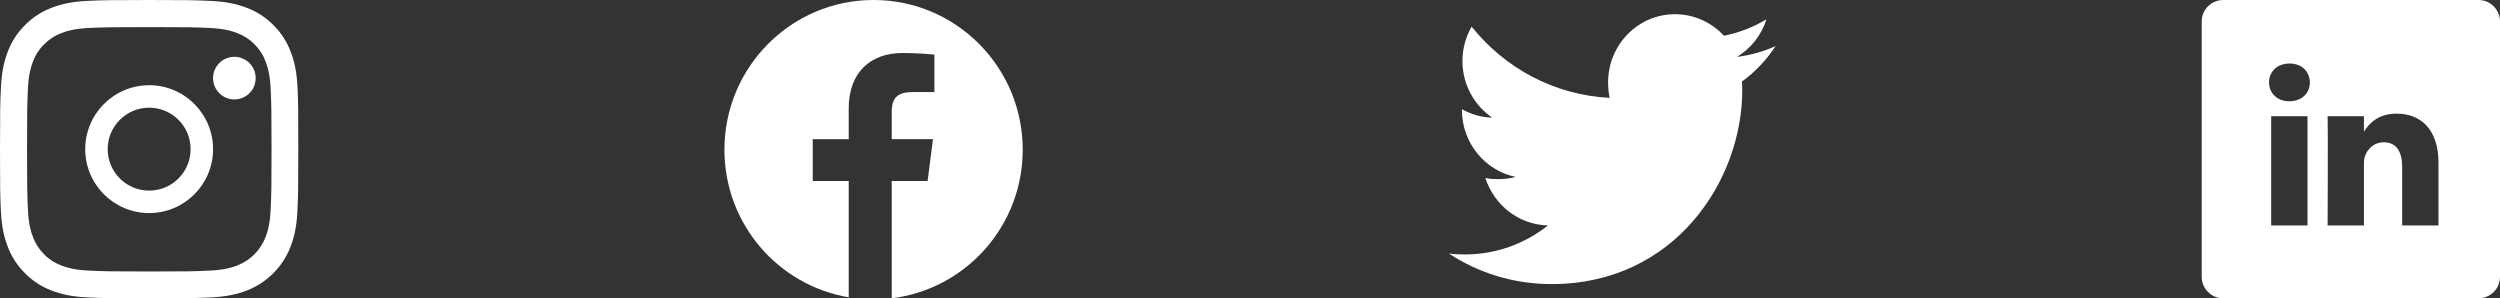 <svg width="176" height="21" viewBox="0 0 176 21" fill="none" xmlns="http://www.w3.org/2000/svg">
<rect x="0" y="0" width="176" height="21" fill="#333333" stroke="none"/>
<path d="M61.5 0C55.701 0 51 4.721 51 10.544C51 15.767 54.785 20.092 59.749 20.93V12.744H57.216V9.798H59.749V7.626C59.749 5.106 61.282 3.732 63.521 3.732C64.593 3.732 65.515 3.812 65.783 3.848V6.482L64.23 6.483C63.012 6.483 62.777 7.064 62.777 7.916V9.796H65.682L65.303 12.742H62.777V21C67.972 20.365 72 15.93 72 10.541C72 4.721 67.299 0 61.5 0Z" fill="white"/>
<path d="M125 3.249C124.145 3.631 123.233 3.884 122.283 4.006C123.261 3.413 124.007 2.481 124.357 1.357C123.446 1.909 122.44 2.299 121.367 2.517C120.502 1.58 119.269 1 117.923 1C115.313 1 113.211 3.154 113.211 5.795C113.211 6.175 113.243 6.541 113.32 6.889C109.4 6.694 105.932 4.784 103.601 1.874C103.195 2.592 102.956 3.413 102.956 4.297C102.956 5.958 103.797 7.429 105.05 8.281C104.293 8.267 103.55 8.043 102.92 7.691C102.92 7.706 102.92 7.725 102.92 7.744C102.92 10.073 104.554 12.008 106.698 12.454C106.314 12.561 105.896 12.612 105.461 12.612C105.16 12.612 104.855 12.594 104.569 12.53C105.18 14.429 106.913 15.824 108.975 15.87C107.371 17.146 105.334 17.914 103.128 17.914C102.742 17.914 102.371 17.897 102 17.849C104.089 19.218 106.564 20 109.234 20C117.91 20 122.654 12.692 122.654 6.358C122.654 6.146 122.647 5.941 122.637 5.738C123.573 5.063 124.359 4.22 125 3.249Z" fill="white"/>
<path d="M20.947 6.174C20.897 5.058 20.717 4.291 20.458 3.626C20.192 2.921 19.781 2.289 19.244 1.764C18.719 1.231 18.083 0.816 17.385 0.554C16.716 0.295 15.953 0.115 14.837 0.066C13.713 0.012 13.356 0 10.504 0C7.652 0 7.295 0.012 6.175 0.062C5.059 0.111 4.292 0.291 3.627 0.55C2.921 0.816 2.29 1.227 1.764 1.764C1.231 2.289 0.817 2.925 0.554 3.622C0.295 4.291 0.115 5.054 0.066 6.17C0.012 7.294 0 7.651 0 10.502C0 13.353 0.012 13.71 0.062 14.83C0.111 15.946 0.291 16.713 0.55 17.378C0.817 18.083 1.231 18.715 1.764 19.24C2.29 19.773 2.926 20.188 3.623 20.45C4.292 20.709 5.055 20.889 6.171 20.939C7.291 20.988 7.648 21 10.5 21C13.352 21 13.709 20.988 14.829 20.939C15.945 20.889 16.712 20.709 17.377 20.45C18.788 19.905 19.904 18.789 20.45 17.378C20.709 16.709 20.889 15.946 20.939 14.83C20.988 13.71 21 13.353 21 10.502C21 7.651 20.996 7.294 20.947 6.174ZM19.055 14.748C19.01 15.774 18.838 16.328 18.694 16.697C18.341 17.611 17.615 18.338 16.7 18.691C16.331 18.834 15.773 19.006 14.751 19.051C13.643 19.101 13.311 19.113 10.508 19.113C7.706 19.113 7.369 19.101 6.265 19.051C5.24 19.006 4.686 18.834 4.316 18.691C3.861 18.522 3.447 18.256 3.11 17.907C2.761 17.566 2.495 17.156 2.326 16.701C2.183 16.332 2.011 15.774 1.966 14.752C1.916 13.645 1.904 13.312 1.904 10.51C1.904 7.708 1.916 7.372 1.966 6.268C2.011 5.243 2.183 4.689 2.326 4.32C2.495 3.864 2.761 3.45 3.114 3.114C3.455 2.765 3.865 2.498 4.321 2.33C4.69 2.187 5.248 2.014 6.27 1.969C7.378 1.92 7.71 1.908 10.512 1.908C13.319 1.908 13.651 1.92 14.755 1.969C15.781 2.014 16.335 2.187 16.704 2.33C17.159 2.498 17.574 2.765 17.91 3.114C18.259 3.454 18.526 3.864 18.694 4.32C18.838 4.689 19.01 5.247 19.055 6.268C19.104 7.376 19.117 7.708 19.117 10.51C19.117 13.312 19.104 13.64 19.055 14.748Z" fill="white"/>
<path d="M10.5 6C8.016 6 6 8.016 6 10.5C6 12.985 8.016 15 10.5 15C12.985 15 15 12.985 15 10.5C15 8.016 12.985 6 10.5 6ZM10.5 13.419C8.888 13.419 7.581 12.112 7.581 10.5C7.581 8.888 8.888 7.581 10.5 7.581C12.112 7.581 13.419 8.888 13.419 10.5C13.419 12.112 12.112 13.419 10.5 13.419V13.419Z" fill="white"/>
<path d="M18 5.5C18 6.328 17.328 7 16.5 7C15.672 7 15 6.328 15 5.5C15 4.671 15.672 4 16.5 4C17.328 4 18 4.671 18 5.5V5.5Z" fill="white"/>
<path d="M174.485 0H156.515C155.678 0 155 0.678 155 1.515V19.485C155 20.322 155.678 21 156.515 21H174.485C175.322 21 176 20.322 176 19.485V1.515C176 0.678 175.322 0 174.485 0V0ZM162.449 15.873H159.892V8.18H162.449V15.873ZM161.17 7.129H161.154C160.296 7.129 159.741 6.538 159.741 5.8C159.741 5.045 160.312 4.471 161.187 4.471C162.062 4.471 162.6 5.045 162.617 5.8C162.617 6.538 162.062 7.129 161.17 7.129ZM171.67 15.873H169.113V11.757C169.113 10.723 168.742 10.017 167.817 10.017C167.111 10.017 166.69 10.493 166.505 10.953C166.438 11.117 166.421 11.347 166.421 11.577V15.873H163.864C163.864 15.873 163.898 8.901 163.864 8.18H166.421V9.269C166.761 8.745 167.369 7.999 168.726 7.999C170.408 7.999 171.67 9.099 171.67 11.462V15.873Z" fill="white"/>
</svg>
